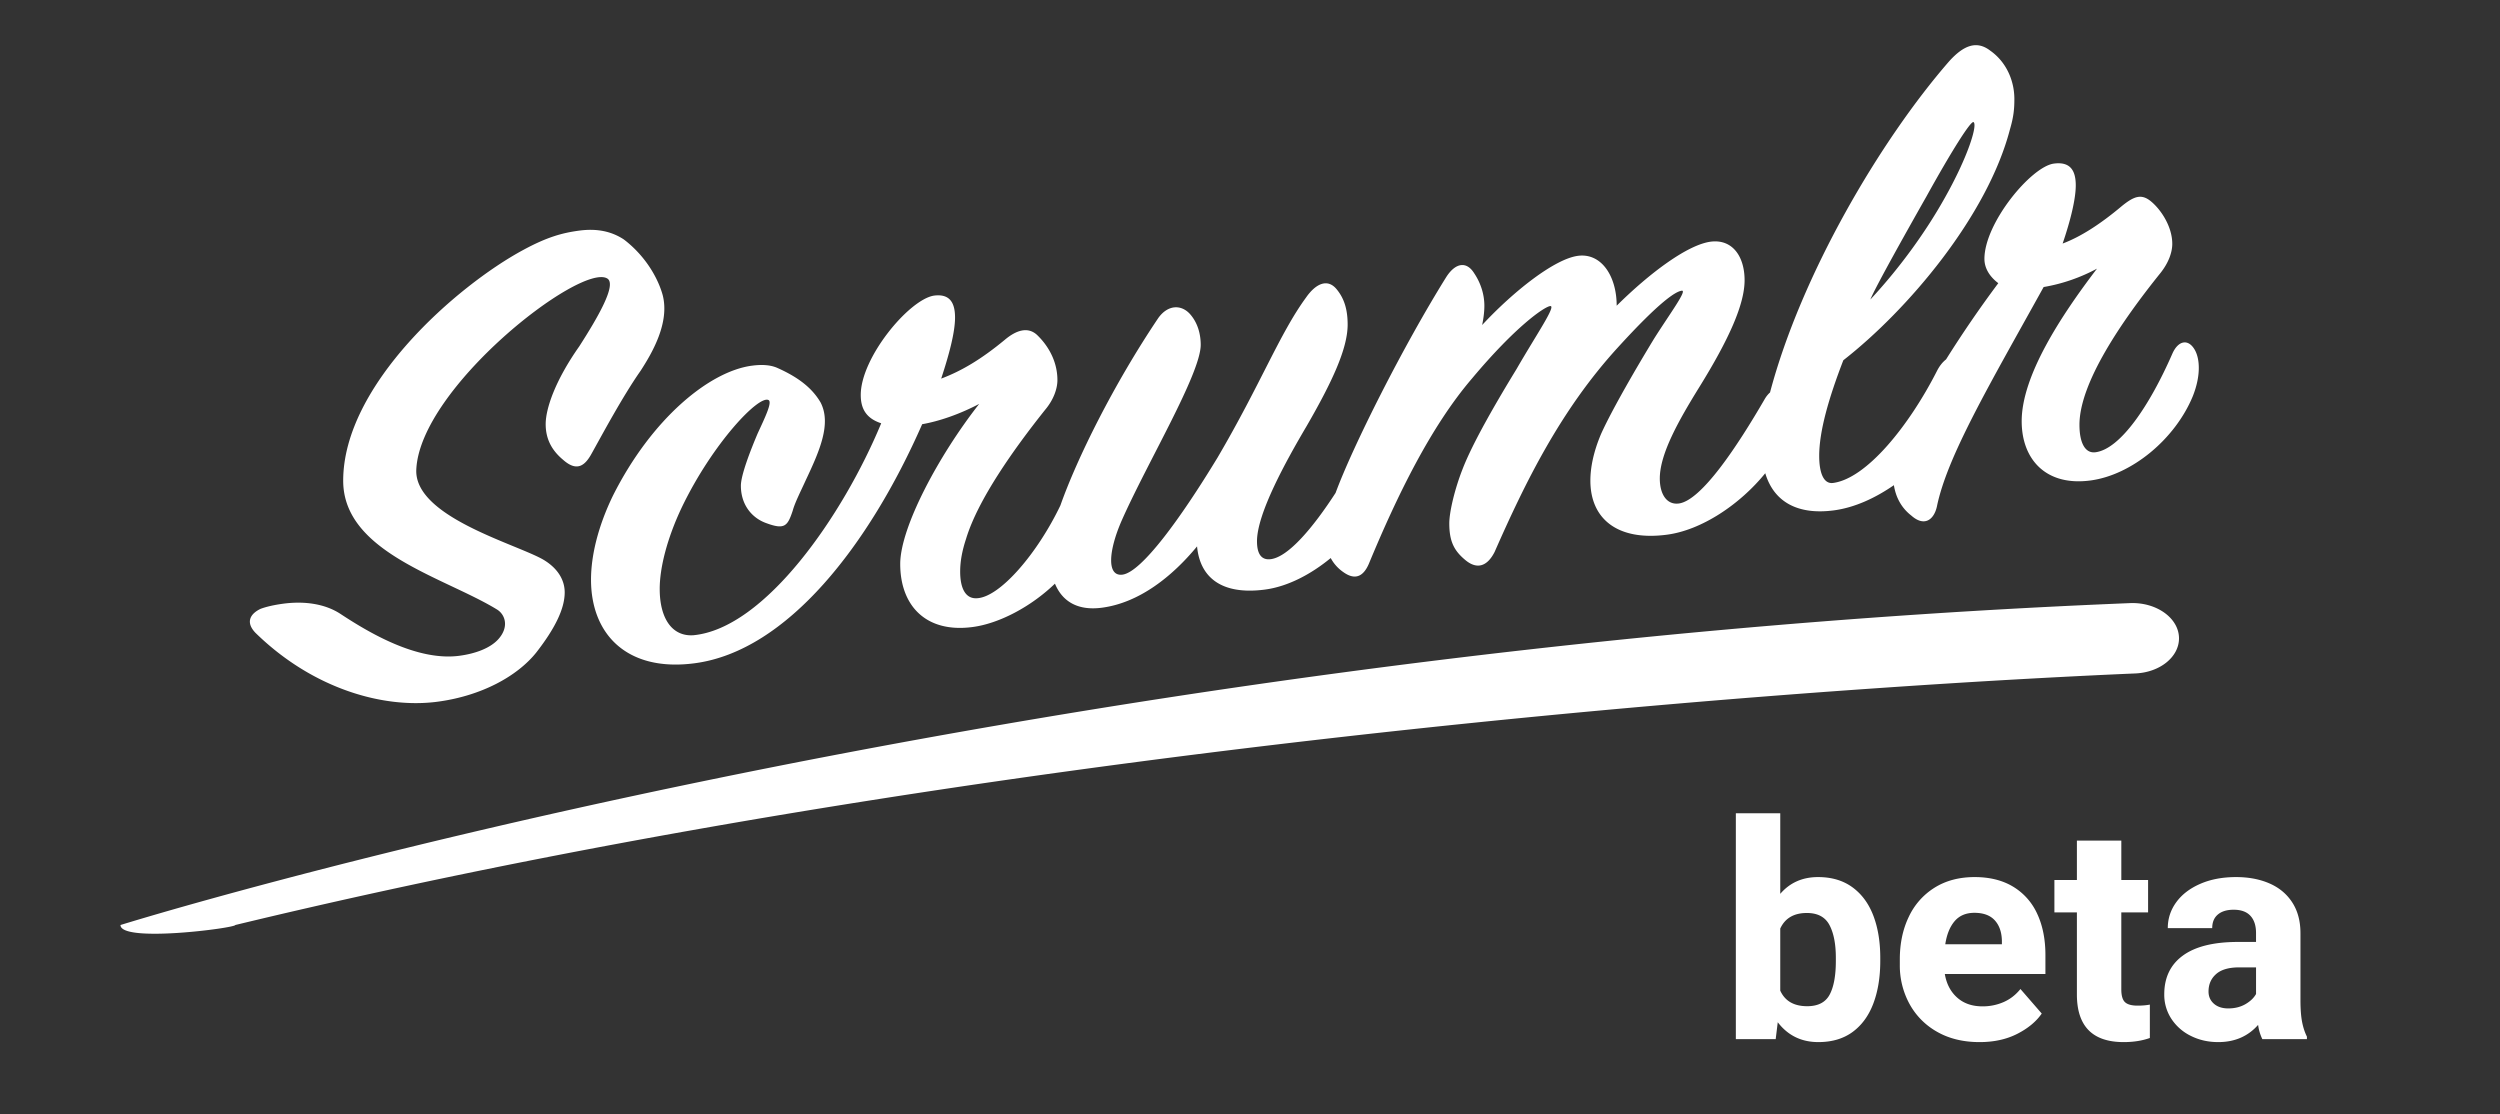 <svg width="166" height="74" xmlns="http://www.w3.org/2000/svg"><rect width="100%" height="100%" fill="#333333" stroke="none"/><g fill="#fff" fill-rule="evenodd"><path d="M8 61.421s58.747-18.35 133.436-21.374c1.763-.07 3.25 1.002 3.25 2.34 0 1.238-1.27 2.261-2.903 2.33-13.595.58-72.55 3.742-126.16 16.704 0 .2-7.623 1.197-7.623 0m119.93-48.402c1.651-2.984 2.913-4.98 3.107-4.912.292.148-.34 2.294-1.99 5.185-1.117 1.976-2.767 4.35-4.855 6.595.343-.843 2.476-4.642 3.738-6.868m17.814 10.23c.339.614.39 1.732-.145 3.066-1.166 2.827-4.03 5.22-6.795 5.589-2.961.394-4.564-1.407-4.564-3.937 0-2.998 2.573-6.95 5.001-10.13a11.565 11.565 0 0 1-3.543 1.222c-3.642 6.574-6.407 11.253-7.088 14.576-.194.869-.825 1.373-1.699.599-.664-.514-1.033-1.224-1.156-2.018-1.205.83-2.566 1.483-3.988 1.673-2.344.31-3.968-.515-4.554-2.467-1.682 2.074-4.223 3.774-6.516 4.08-3.301.44-5.096-1.056-5.096-3.586 0-.845.194-1.9.727-3.142.776-1.697 2.38-4.438 3.495-6.274 1.068-1.69 2.233-3.249 1.844-3.197-.388.051-1.407.655-4.271 3.802-3.787 4.156-6.115 8.917-8.154 13.545-.486.957-1.164 1.187-1.942.539-.73-.605-1.067-1.215-1.067-2.434 0-.796.386-2.347.873-3.585.679-1.775 2.281-4.518 3.59-6.661 1.312-2.28 2.672-4.245 2.233-4.185-.388.052-2.279 1.334-5.192 4.813-2.717 3.173-4.952 7.733-6.843 12.294-.342.797-.874 1.149-1.7.555a2.652 2.652 0 0 1-.834-.932c-1.336 1.099-2.866 1.893-4.36 2.093-2.864.38-4.323-.785-4.515-2.867-1.65 2-3.834 3.741-6.31 4.071-1.694.226-2.67-.486-3.126-1.597-1.617 1.557-3.727 2.65-5.466 2.88-3.107.414-4.808-1.423-4.808-4.187 0-2.436 2.573-7.228 5.244-10.628-1.312.69-2.671 1.154-3.786 1.348-3.495 7.96-8.933 15.053-15.097 15.872-4.466.596-6.892-1.89-6.892-5.547 0-1.639.486-3.58 1.456-5.58 2.574-5.123 6.406-8.254 9.223-8.63.63-.083 1.213-.067 1.699.15 1.455.649 2.327 1.375 2.864 2.289.727 1.401-.05 3.19-.973 5.143-.338.746-.727 1.501-.873 2.035-.34 1.03-.533 1.288-1.745.842-.972-.34-1.7-1.227-1.7-2.49 0-.704.632-2.335 1.116-3.475.484-1.05.97-2.05.729-2.206-.633-.385-3.74 2.888-5.777 7.138-.97 2.05-1.458 3.99-1.458 5.397 0 1.967.827 3.169 2.233 3.075 4.757-.447 9.95-7.978 12.474-14.074-1.017-.332-1.358-.991-1.358-1.88 0-2.483 3.203-6.33 4.855-6.596 1.018-.136 1.406.422 1.406 1.452 0 .984-.388 2.442-.92 4.058 1.357-.51 2.67-1.292 4.223-2.576.727-.612 1.505-.904 2.135-.331.775.74 1.36 1.786 1.36 3.006 0 .56-.243 1.297-.826 1.985-2.087 2.619-4.467 5.978-5.243 8.566-.243.735-.388 1.457-.388 2.16 0 1.171.388 1.822 1.117 1.773 1.536-.073 4.026-2.998 5.539-6.165 1.093-3.102 3.532-8.031 6.5-12.443.632-.882 1.505-.906 2.089-.279.531.585.727 1.355.727 2.058 0 1.92-3.546 7.827-5.243 11.662-.873 1.99-1.02 3.74.05 3.6 1.261-.169 3.835-3.695 6.311-7.773 2.863-4.88 4.124-8.232 5.87-10.619.682-.98 1.457-1.271 2.041-.553.486.59.727 1.31.727 2.34 0 1.592-1.019 3.79-2.719 6.734-1.407 2.386-3.3 5.825-3.3 7.652 0 .844.292 1.274.923 1.19 1.174-.156 2.814-2.114 4.296-4.4 1.145-3.106 4.494-9.757 7.355-14.343.63-.973 1.358-1.025 1.843-.246.437.646.68 1.409.68 2.16 0 .374-.047.8-.147 1.283 2.089-2.246 4.806-4.387 6.361-4.594 1.552-.206 2.572 1.345 2.572 3.312 2.183-2.164 4.755-4.1 6.31-4.26 1.407-.14 2.183 1.023 2.183 2.567 0 1.594-1.019 3.887-3.007 7.1-1.36 2.197-2.623 4.426-2.623 6.064 0 1.079.486 1.764 1.263 1.662 1.505-.201 3.882-3.798 5.68-6.893.12-.215.249-.366.376-.48 2.07-7.826 7.322-16.742 11.906-22.003.921-1.013 1.795-1.408 2.72-.69 1.065.75 1.598 1.989 1.598 3.21 0 .653-.047 1.176-.291 2.006-1.503 5.774-6.795 12.005-11.066 15.339-.971 2.518-1.602 4.709-1.602 6.35 0 1.124.29 1.88.923 1.797 2.233-.297 5.048-3.81 6.892-7.428.176-.352.39-.606.609-.777a75.56 75.56 0 0 1 3.468-5.06c-.582-.438-.921-1.001-.921-1.612 0-2.389 3.107-6.128 4.61-6.328 1.019-.134 1.455.37 1.455 1.445 0 .893-.337 2.296-.872 3.864 1.164-.436 2.476-1.264 3.932-2.49.826-.67 1.31-.828 1.942-.304.68.566 1.406 1.688 1.406 2.812 0 .563-.241 1.25-.776 1.928-2.62 3.255-5.387 7.324-5.387 10.088 0 1.22.388 1.916 1.068 1.824 1.65-.218 3.592-3.099 5.095-6.533.388-.894 1.068-1.031 1.505-.248zm-103.2 1.36c-1.166 1.653-2.573 4.275-3.251 5.492-.437.807-.973 1.253-1.894.438-.68-.564-1.166-1.298-1.166-2.374 0-1.033.63-2.897 2.233-5.171 1.215-1.896 2.524-4.13 1.846-4.508-1.797-1.025-12.427 7.273-12.67 12.694-.146 3.111 6.505 4.898 8.396 5.959.924.533 1.458 1.306 1.458 2.195 0 1.078-.632 2.38-1.894 4-1.263 1.573-3.64 2.875-6.553 3.26-3.544.471-8.251-.823-12.087-4.575-.678-.709-.34-1.268.34-1.592.39-.146.923-.264 1.505-.342 1.409-.188 2.767.007 3.785.669 1.895 1.247 5.1 3.164 7.913 2.789 1.068-.142 2.04-.504 2.575-1.091.726-.801.483-1.61-.05-1.963-3.495-2.158-10.242-3.792-10.242-8.57 0-6.372 7.572-12.952 11.942-15.315 1.6-.868 2.621-1.144 3.736-1.292 1.166-.155 2.136.045 2.96.59 1.362 1.037 2.234 2.466 2.575 3.687.484 1.857-.73 3.891-1.458 5.02zM123.004 58.917c.618.452 1.08 1.08 1.387 1.885.306.804.459 1.736.459 2.798v.205c0 1.074-.153 2.016-.46 2.827-.305.81-.764 1.44-1.376 1.89-.612.449-1.37.673-2.276.673-1.126 0-2.024-.44-2.695-1.318L117.906 69h-2.646V54h2.949v5.352c.638-.743 1.475-1.114 2.51-1.114.905 0 1.666.227 2.285.679zM121.9 63.6c0-.918-.141-1.644-.424-2.178-.284-.534-.783-.8-1.5-.8-.859 0-1.448.344-1.767 1.034v4.121c.312.69.908 1.035 1.787 1.035.723 0 1.22-.257 1.494-.771s.41-1.26.41-2.236V63.6zm13.916 1.074h-6.68c.111.657.385 1.18.821 1.567.436.388.996.581 1.68.581a3.44 3.44 0 0 0 1.41-.288c.434-.192.803-.48 1.11-.864l1.415 1.63c-.37.535-.913.984-1.626 1.348-.713.365-1.548.547-2.505.547-1.08 0-2.02-.228-2.817-.683a4.701 4.701 0 0 1-1.836-1.856 5.312 5.312 0 0 1-.64-2.588v-.37c0-1.055.199-1.996.596-2.823a4.544 4.544 0 0 1 1.719-1.938c.749-.466 1.634-.699 2.656-.699.996 0 1.846.212 2.549.635a4.054 4.054 0 0 1 1.602 1.802c.364.778.546 1.694.546 2.749v1.25zm-2.89-2.207c-.013-.573-.171-1.026-.474-1.358-.303-.332-.753-.498-1.352-.498-.56 0-.998.186-1.314.557-.316.371-.522.882-.62 1.533h3.76v-.234zm9.824 4.238v2.217c-.508.182-1.087.273-1.738.273-2.07 0-3.106-1.054-3.106-3.164v-5.449h-1.494v-2.148h1.494v-2.618h2.95v2.618h1.777v2.148h-1.778v5.107c0 .417.082.702.245.855.162.153.44.23.83.23.319 0 .592-.023.82-.069zm10.107 1.143c.072.37.18.7.323.986V69h-2.96a3.134 3.134 0 0 1-.282-.947c-.671.761-1.553 1.142-2.647 1.142-.664 0-1.27-.136-1.816-.41a3.248 3.248 0 0 1-1.294-1.133 2.91 2.91 0 0 1-.474-1.63c0-1.114.413-1.972 1.24-2.574.827-.602 2.045-.903 3.653-.903h1.2v-.596c0-.488-.123-.867-.37-1.137-.248-.27-.619-.406-1.114-.406-.449 0-.799.106-1.05.318-.25.211-.375.512-.375.903h-2.95c0-.632.188-1.204.562-1.719.374-.514.905-.921 1.592-1.22.687-.3 1.48-.45 2.378-.45.833 0 1.572.14 2.216.42.645.28 1.15.7 1.514 1.26.365.56.547 1.243.547 2.05v4.425c0 .599.036 1.084.107 1.455zm-3.77-1.167c.326-.186.564-.412.714-.679v-1.768h-1.123c-.684 0-1.193.148-1.529.445-.335.296-.503.682-.503 1.157 0 .332.12.602.357.81.238.209.555.313.952.313.43 0 .807-.093 1.133-.278z"/></g></svg>